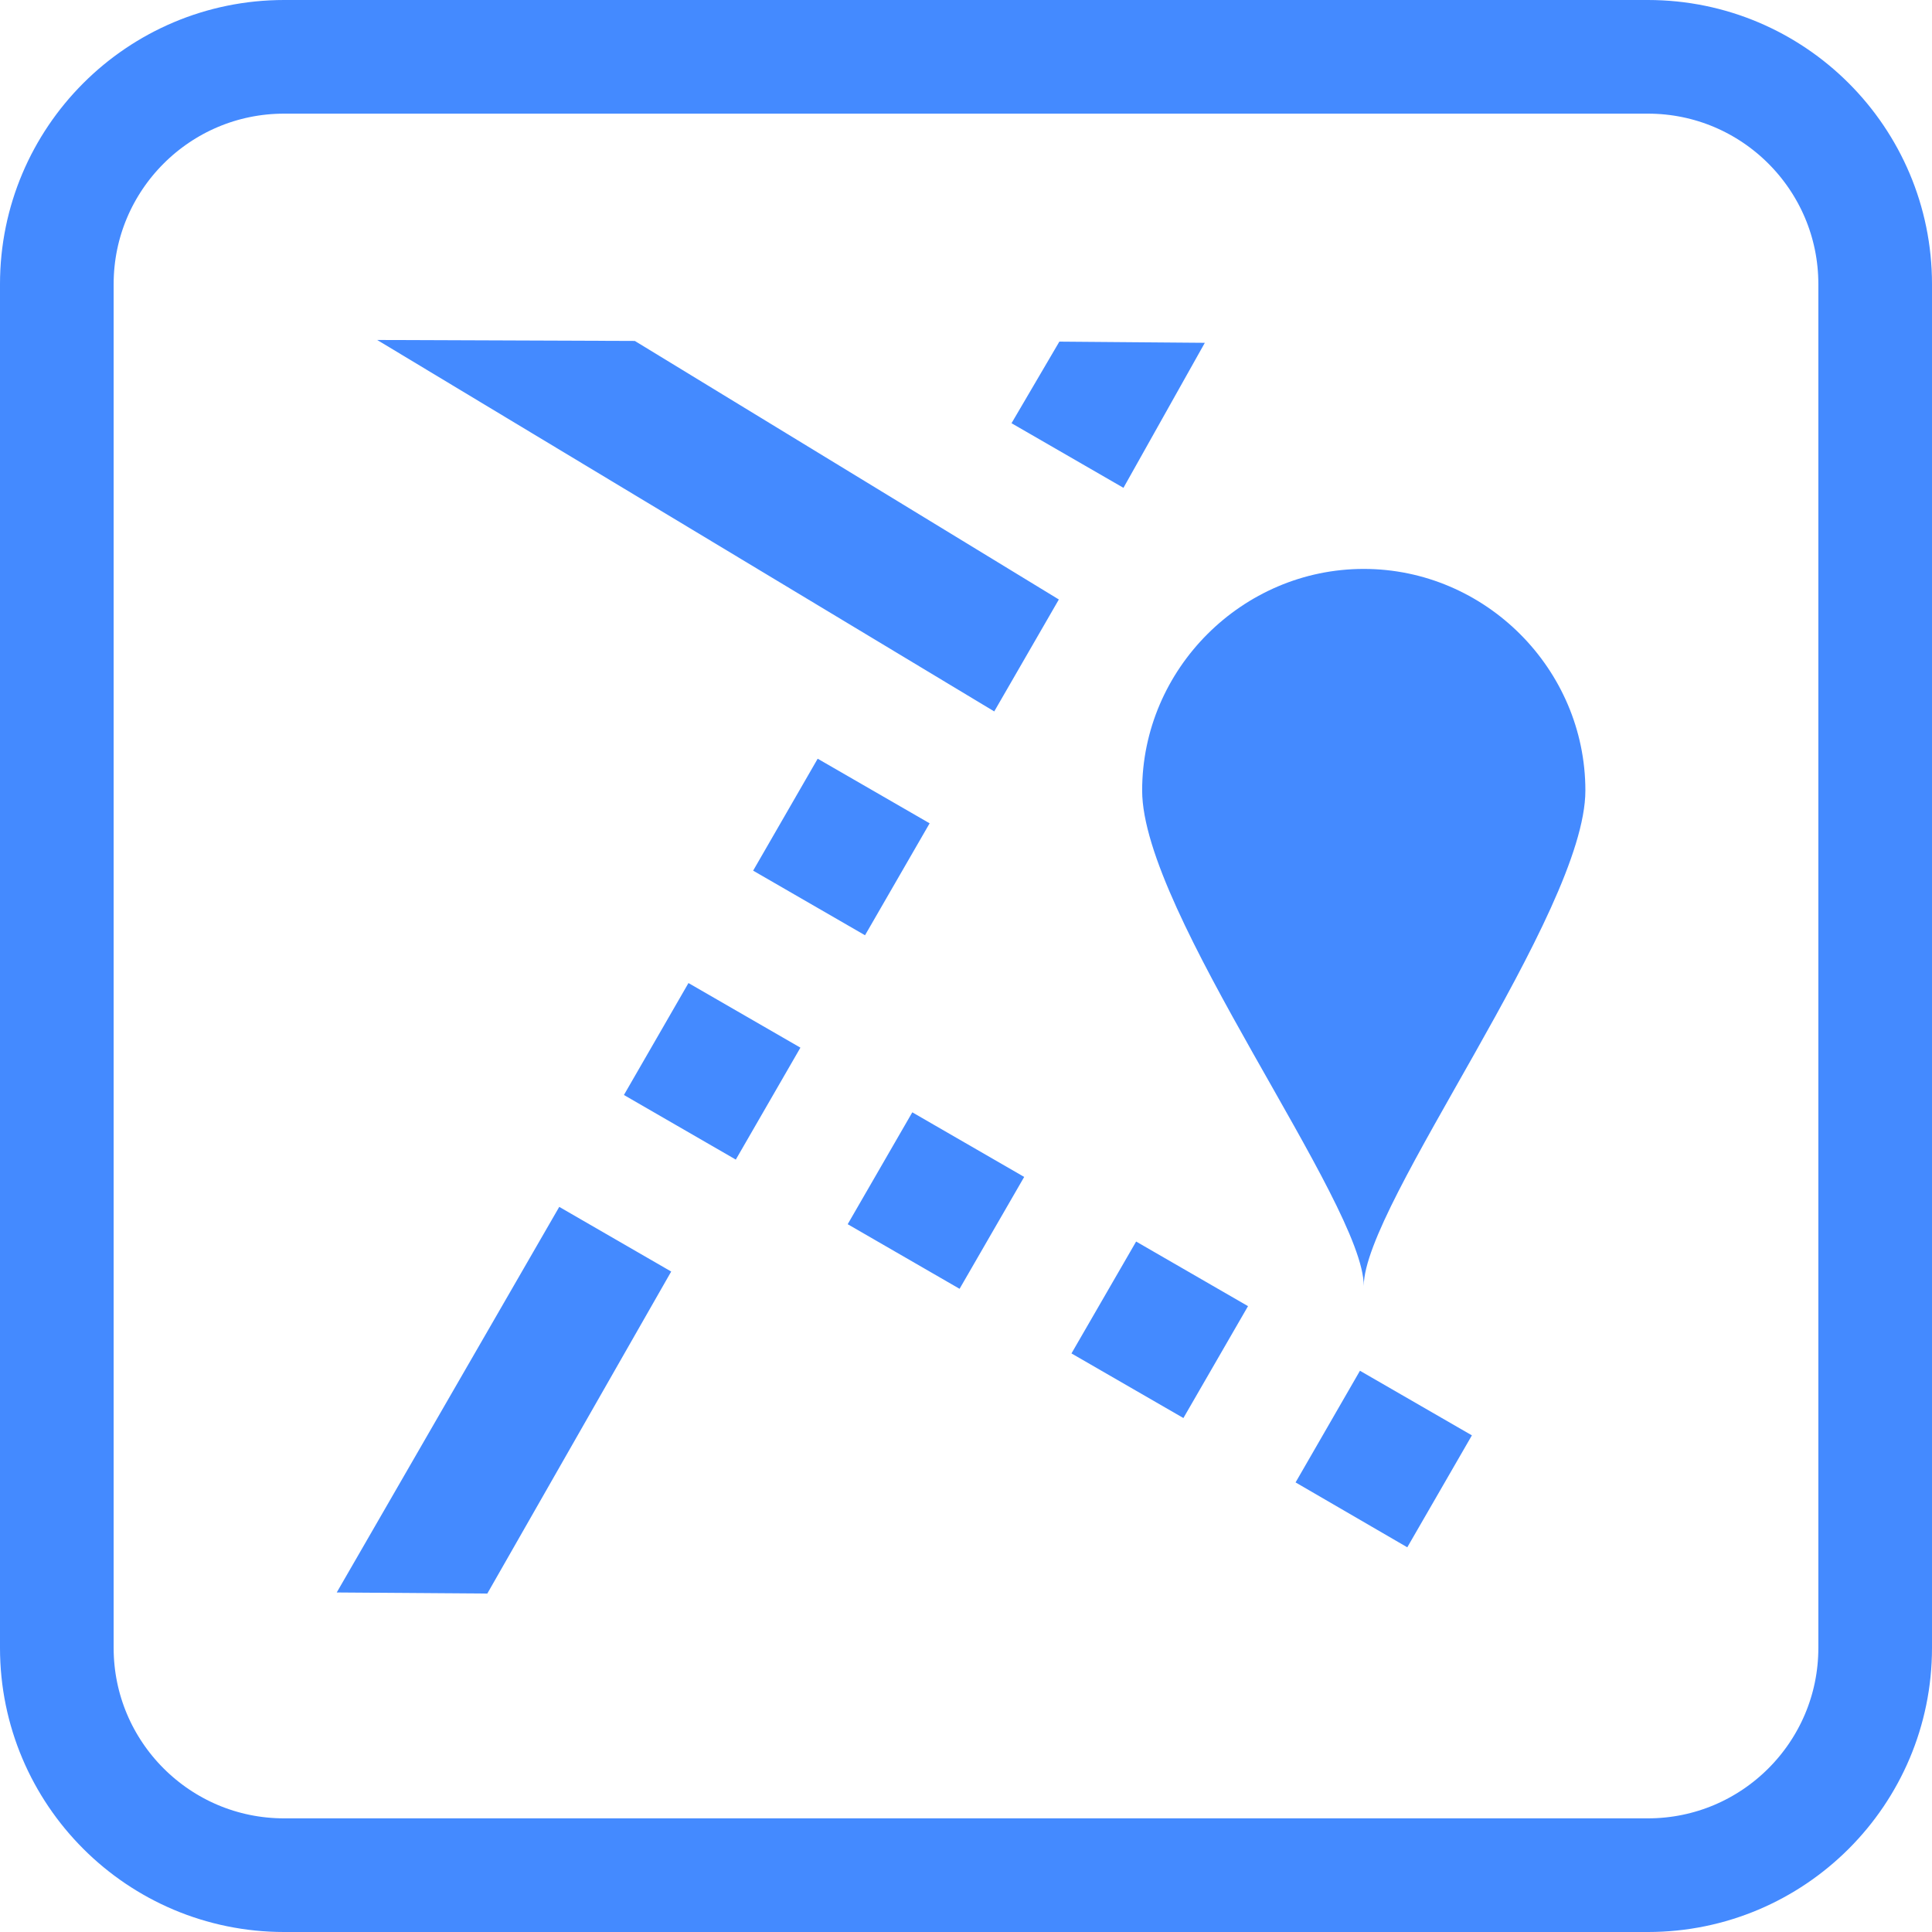 <?xml version="1.0" encoding="UTF-8" standalone="no"?><!DOCTYPE svg PUBLIC "-//W3C//DTD SVG 1.1//EN" "http://www.w3.org/Graphics/SVG/1.1/DTD/svg11.dtd"><svg width="100%" height="100%" viewBox="0 0 34 34" version="1.1" xmlns="http://www.w3.org/2000/svg" xmlns:xlink="http://www.w3.org/1999/xlink" xml:space="preserve" style="fill-rule:evenodd;clip-rule:evenodd;"><path d="M18.643,6.012l2.56,0.021l-1.432,2.552l-1.97,-1.137l0.842,-1.436l0,0Zm-7.471,-0.012l7.462,4.55l-1.137,1.97l-10.859,-6.537l4.534,0.017Zm3.218,7.352l1.97,1.137l-1.137,1.97l-1.969,-1.137l1.136,-1.97l0,0Zm-2.274,3.948l1.97,1.137l-1.137,1.97l-1.969,-1.137l1.136,-1.97Zm-2.274,3.939l1.97,1.138l-3.236,5.667l-2.65,-0.019l3.916,-6.786l0,0Zm6.213,-1.664l1.969,1.137l-1.137,1.969l-1.969,-1.137l1.137,-1.969Zm3.939,2.274l1.969,1.137l-1.137,1.969l-1.97,-1.137l1.138,-1.969Zm3.939,2.274l1.97,1.137l-1.137,1.97l-1.966,-1.142l1.133,-1.965l0,0Zm0.067,-14.111c2.139,0 3.9,1.761 3.9,3.9c0,2.155 -3.9,7.284 -3.9,8.718c0,-1.454 -3.9,-6.563 -3.9,-8.718c0,-2.139 1.761,-3.9 3.9,-3.9l0,0Z" style="fill:#448aff;"/><path d="M33,5c0,-2.208 -1.792,-4 -4,-4l-24,0c-2.208,0 -4,1.792 -4,4l0,24c0,2.208 1.792,4 4,4l24,0c2.208,0 4,-1.792 4,-4l0,-24Z" style="fill:none;stroke:#448aff;stroke-width:2px;"/></svg>